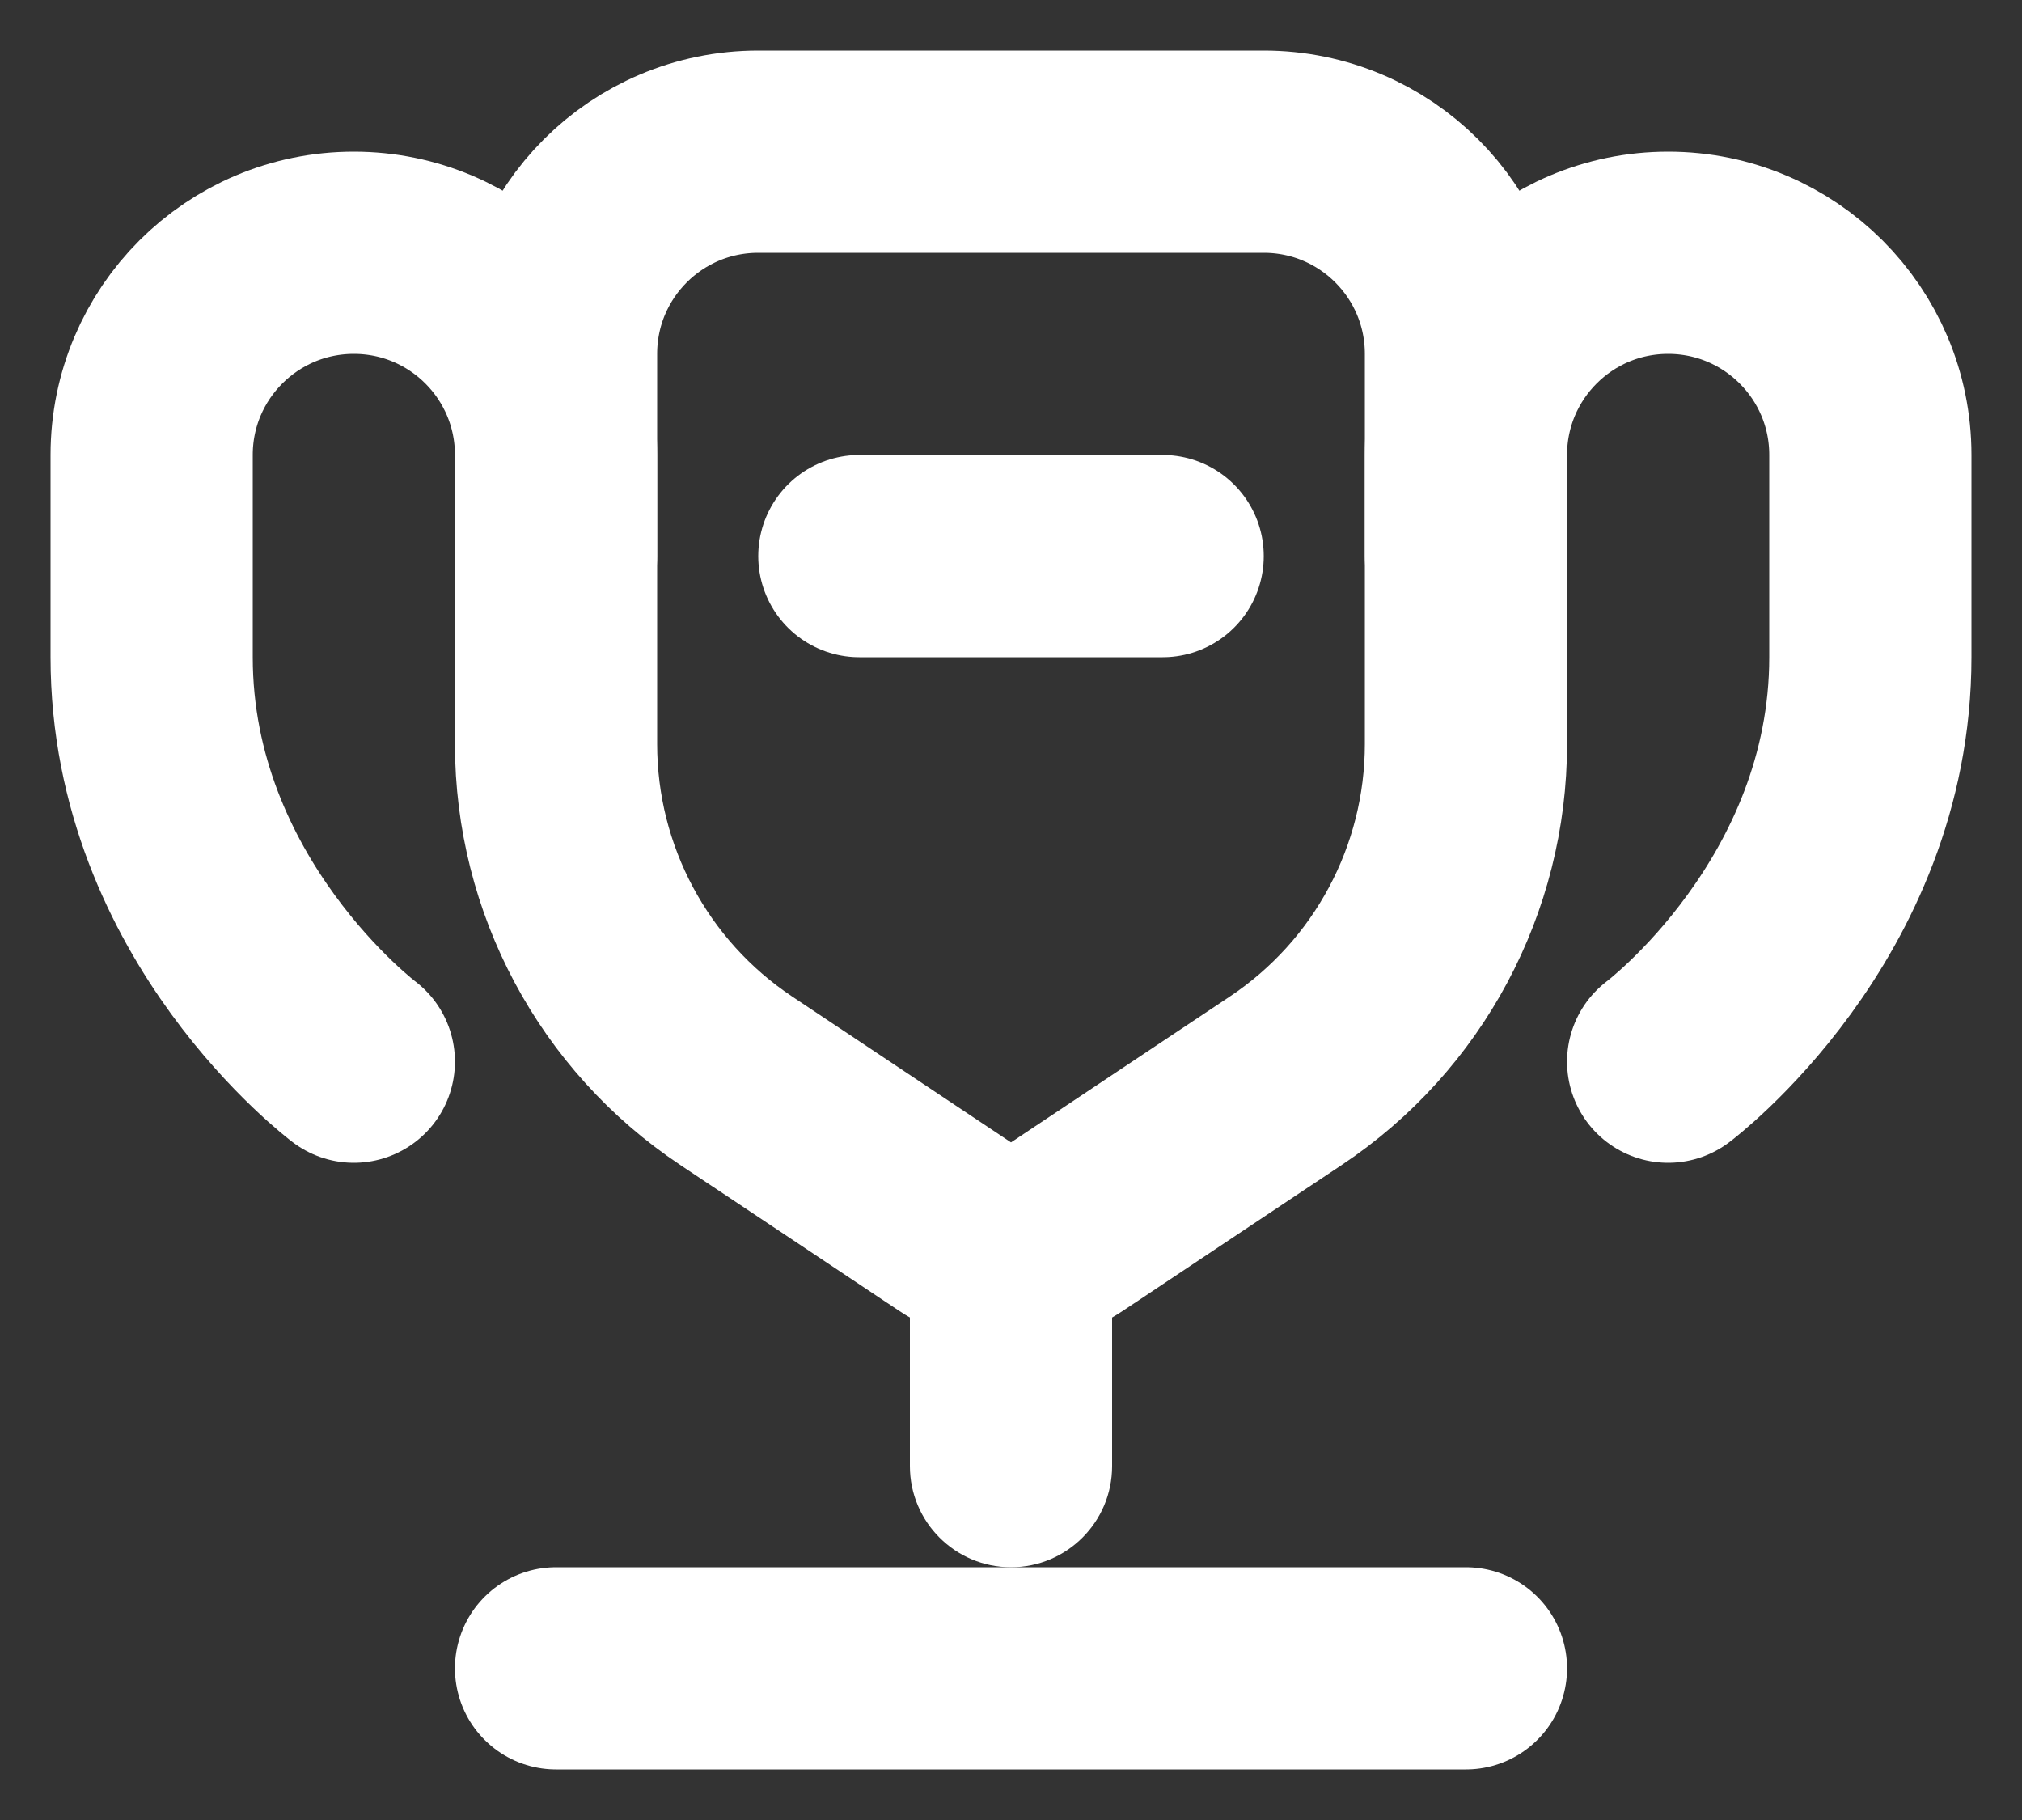 <svg width="20" height="18" viewBox="0 0 20 18" fill="none" xmlns="http://www.w3.org/2000/svg">
<rect x="0" y="0" width="20" height="18" fill="#333333" stroke="none"/>
<path d="M14.5 16.5H5.5" stroke="white" stroke-width="2" stroke-linecap="round"/>
<path d="M11 14.5C11 15.052 10.552 15.5 10 15.5C9.448 15.5 9 15.052 9 14.5H10H11ZM10 14.5H9V12H10H11V14.5H10Z" fill="white"/>
<path d="M8.5 5.5H11.5" stroke="white" stroke-width="2" stroke-linecap="round"/>
<path d="M3.5 10.5C3.5 10.5 1.5 9 1.5 6.5C1.5 5.735 1.5 5.063 1.5 4.499C1.5 3.395 2.395 2.5 3.5 2.5C4.605 2.5 5.5 3.395 5.5 4.5V5.5" stroke="white" stroke-width="2" stroke-linecap="round"/>
<path d="M16.5 10.5C16.5 10.5 18.5 9 18.5 6.5C18.5 5.735 18.5 5.063 18.5 4.499C18.5 3.395 17.605 2.5 16.5 2.5C15.395 2.5 14.5 3.395 14.5 4.5V5.5" stroke="white" stroke-width="2" stroke-linecap="round"/>
<path d="M14.5 7.359V3.5C14.5 2.395 13.605 1.5 12.5 1.5H7.5C6.395 1.5 5.5 2.395 5.5 3.5V7.359C5.5 8.697 6.168 9.946 7.281 10.688L9.445 12.13C9.781 12.354 10.219 12.354 10.555 12.13L12.719 10.688C13.832 9.946 14.5 8.697 14.5 7.359Z" stroke="white" stroke-width="2"/>
</svg>

